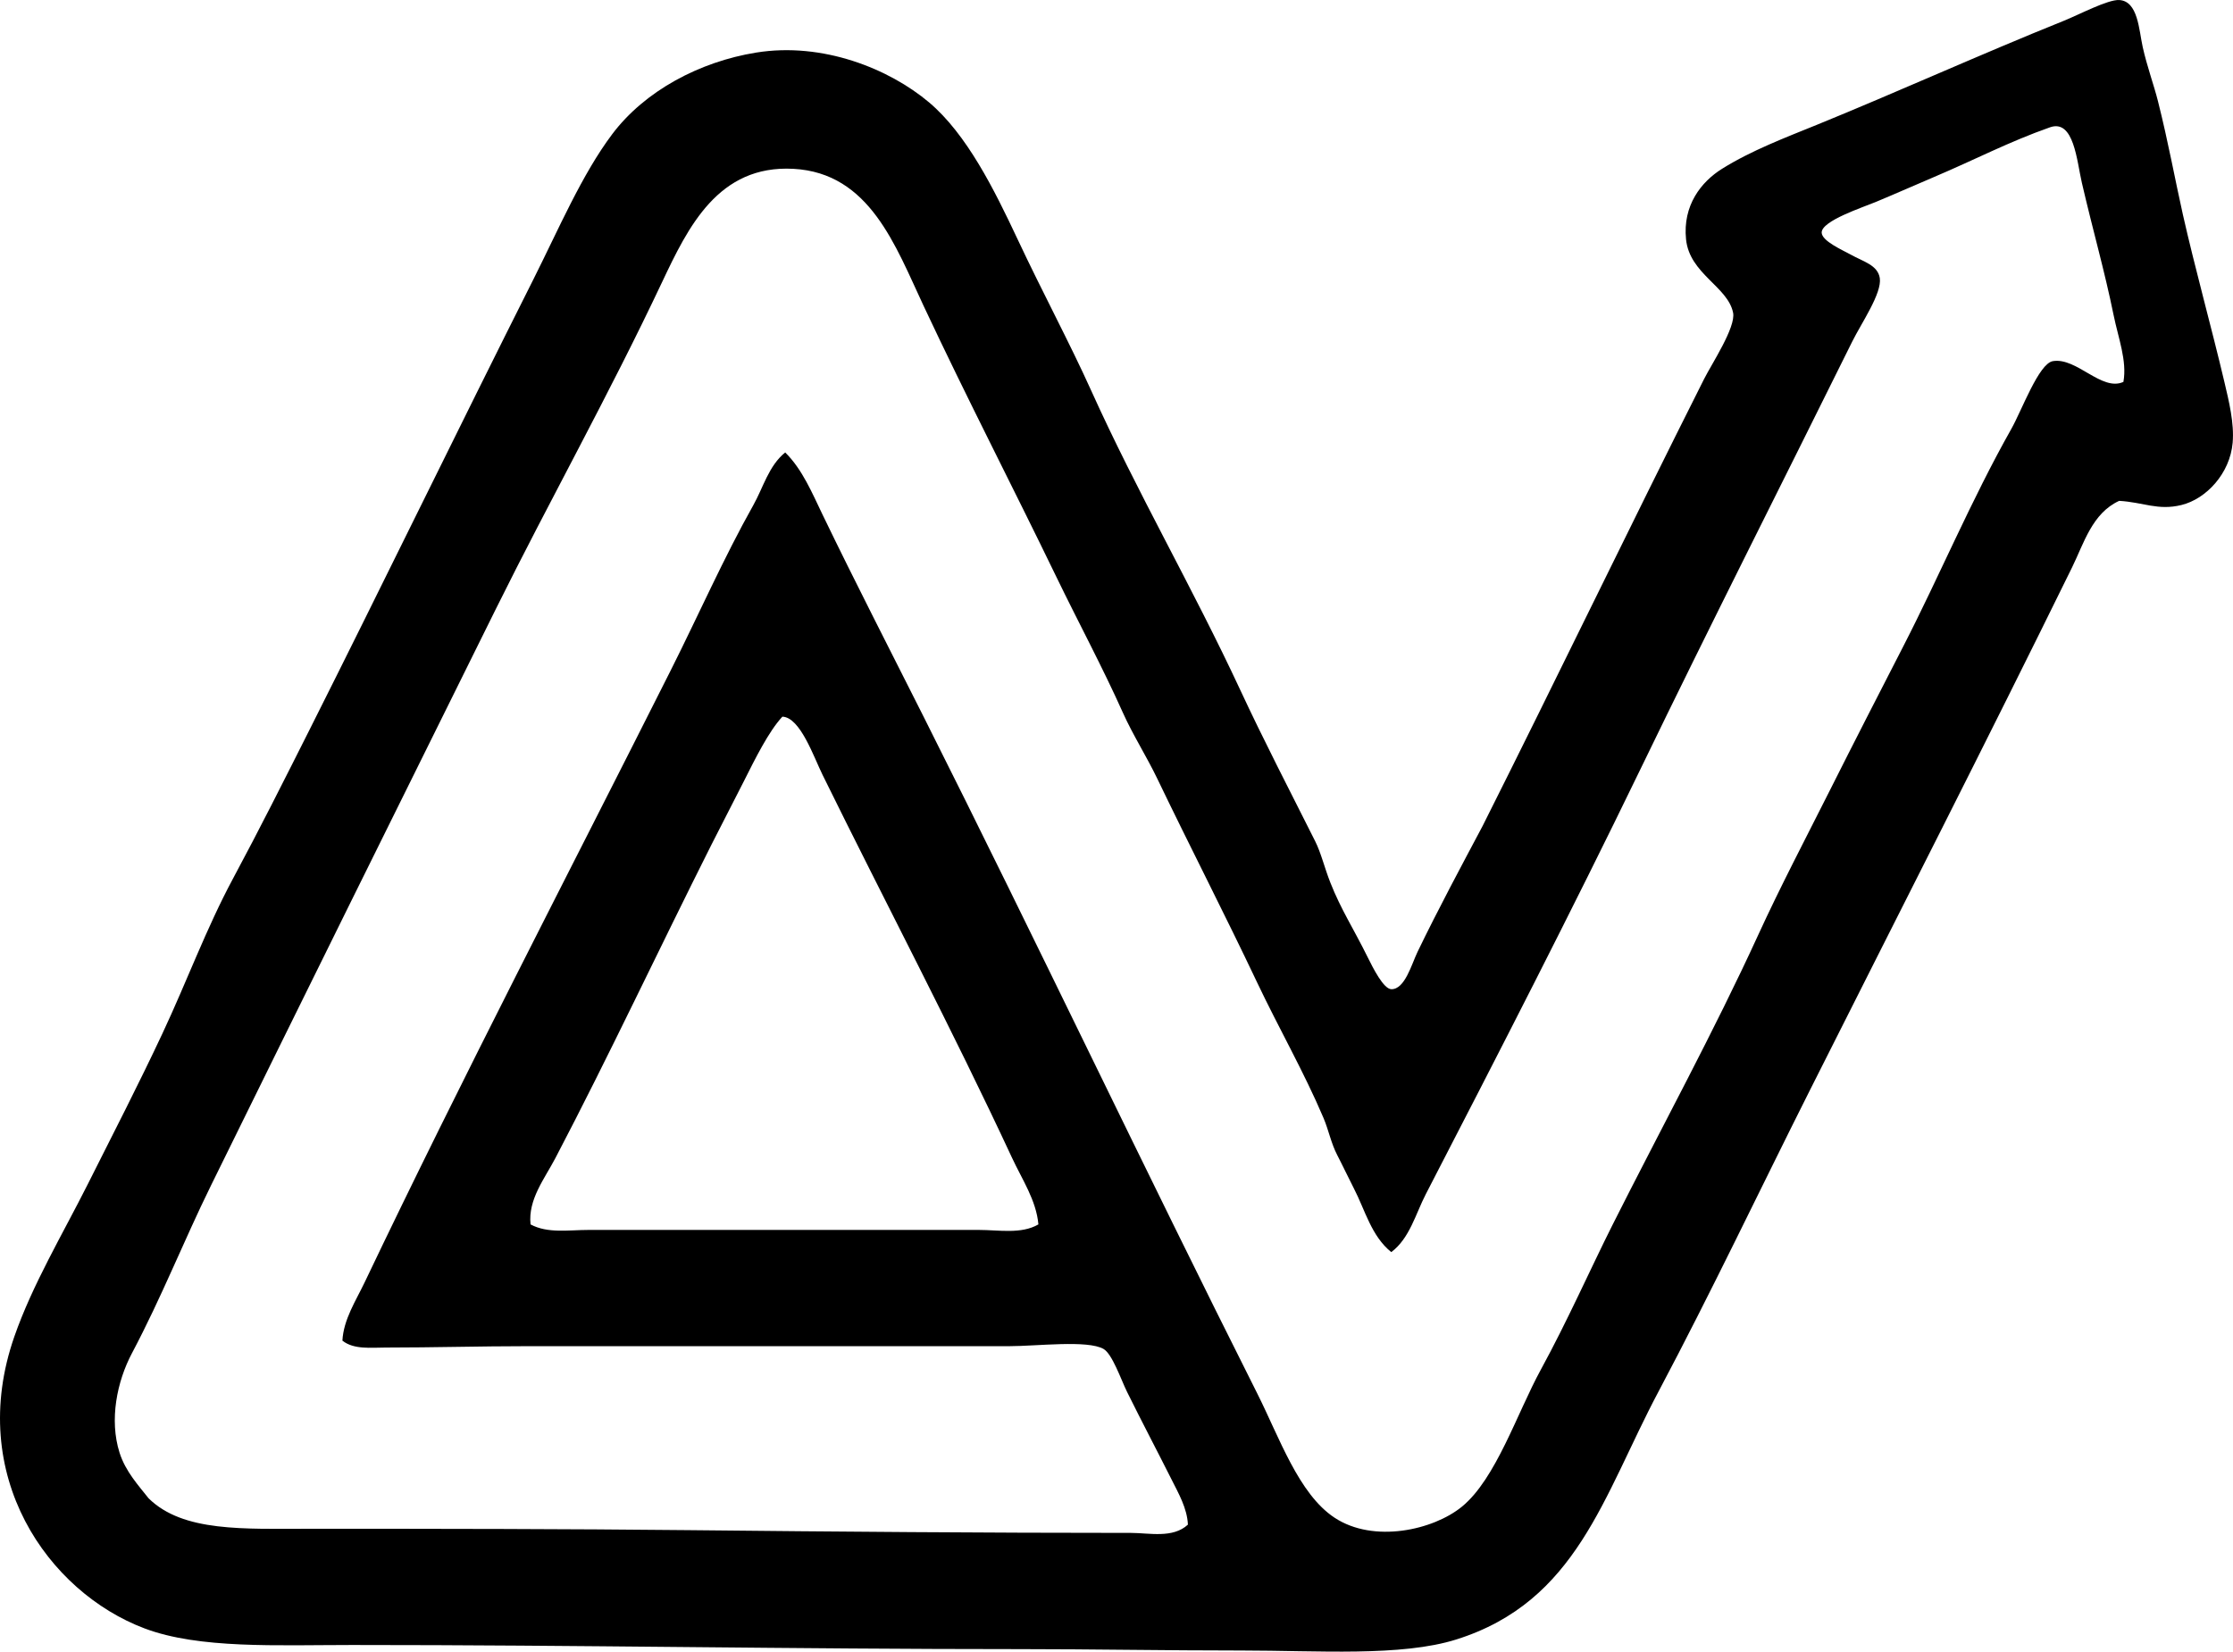 <?xml version="1.0" encoding="iso-8859-1"?>
<!-- Generator: Adobe Illustrator 19.2.0, SVG Export Plug-In . SVG Version: 6.00 Build 0)  -->
<svg version="1.1" xmlns="http://www.w3.org/2000/svg" xmlns:xlink="http://www.w3.org/1999/xlink" x="0px" y="0px"
	 viewBox="0 0 79.178 58.579" style="enable-background:new 0 0 79.178 58.579;" xml:space="preserve">
<g id="acciones_x5F_y_x5F_valores">
	<path style="fill-rule:evenodd;clip-rule:evenodd;" d="M52.571,29.294c2.668-5.315,5.112-10.402,7.851-15.849
		c0.268-0.533,1.135-1.843,1.03-2.355c-0.188-0.926-1.543-1.376-1.668-2.601c-0.123-1.207,0.538-2.041,1.276-2.502
		c1.046-0.654,2.259-1.111,3.386-1.57c2.797-1.139,5.822-2.509,8.734-3.68c0.538-0.216,1.558-0.757,1.962-0.736
		c0.671,0.035,0.7,1.064,0.835,1.668c0.154,0.692,0.399,1.356,0.539,1.914C76.888,5.06,77.116,6.34,77.4,7.606
		c0.419,1.862,1.015,4.002,1.472,5.938c0.163,0.69,0.354,1.464,0.294,2.159c-0.095,1.092-0.939,1.993-1.815,2.208
		c-0.835,0.206-1.351-0.098-2.209-0.147c-0.956,0.437-1.252,1.507-1.668,2.355c-3.04,6.194-6.199,12.382-9.323,18.597
		c-1.74,3.461-3.466,7.099-5.348,10.648c-1.96,3.695-2.888,7.436-7.164,8.783c-1.954,0.616-4.921,0.392-7.605,0.392
		c-2.718,0-5.308-0.049-7.851-0.049c-8.144,0-15.64-0.148-23.7-0.147c-2.646,0-5.421,0.144-7.36-0.589
		C1.71,56.466-1.213,52.337,0.51,47.4c0.643-1.842,1.711-3.628,2.601-5.397c0.9-1.791,1.823-3.585,2.649-5.349
		c0.866-1.846,1.561-3.743,2.503-5.495c0.939-1.748,1.824-3.511,2.699-5.25c2.605-5.181,5.273-10.675,7.949-15.997
		c0.898-1.786,1.722-3.723,2.796-5.152c1.156-1.538,3.1-2.571,5.103-2.895c2.363-0.383,4.722,0.576,6.133,1.766
		c1.336,1.127,2.312,3.091,3.141,4.858c0.869,1.854,1.844,3.67,2.601,5.349c1.643,3.642,3.593,6.979,5.299,10.647
		c0.812,1.746,1.759,3.578,2.649,5.349c0.212,0.422,0.329,0.938,0.54,1.472c0.381,0.964,0.809,1.605,1.325,2.649
		c0.189,0.382,0.56,1.121,0.834,1.129c0.481,0.014,0.722-0.89,0.932-1.325C51.007,32.221,51.816,30.718,52.571,29.294z
		 M74.947,11.188c-0.334-1.633-0.715-2.925-1.129-4.71c-0.179-0.771-0.28-2.26-1.128-1.963c-1.445,0.507-2.666,1.15-4.122,1.767
		c-0.611,0.259-1.312,0.571-2.061,0.883c-0.458,0.191-1.91,0.665-1.914,1.08c-0.002,0.305,0.761,0.634,1.03,0.785
		c0.44,0.247,0.96,0.369,1.031,0.834c0.081,0.538-0.658,1.603-0.981,2.257c-2.576,5.208-4.977,9.934-7.508,15.163
		c-2.454,5.07-5.069,10.152-7.606,15.064c-0.366,0.708-0.573,1.57-1.227,2.061c-0.708-0.57-0.929-1.492-1.325-2.257
		c-0.204-0.396-0.387-0.791-0.588-1.178c-0.226-0.434-0.303-0.881-0.491-1.325c-0.69-1.626-1.596-3.205-2.355-4.809
		c-1.145-2.416-2.372-4.797-3.533-7.213c-0.385-0.802-0.865-1.549-1.227-2.355c-0.722-1.614-1.568-3.183-2.355-4.809
		c-1.571-3.246-3.15-6.291-4.71-9.617c-0.999-2.131-1.911-4.711-4.612-4.858c-2.669-0.146-3.737,2.065-4.662,4.023
		c-1.899,4.024-3.953,7.678-5.888,11.58c-3.404,6.864-6.781,13.694-10.108,20.461c-0.974,1.982-1.745,3.951-2.797,5.938
		c-0.535,1.009-0.811,2.368-0.442,3.533c0.214,0.674,0.679,1.17,1.031,1.619c1.224,1.201,3.353,1.08,5.79,1.079
		c4.603,0,9.04,0.004,13.347,0.049c5.266,0.055,10.535,0.098,15.702,0.098c0.634,0,1.476,0.203,2.012-0.294
		c-0.027-0.582-0.332-1.107-0.589-1.619c-0.54-1.074-1.015-1.969-1.57-3.091c-0.213-0.432-0.522-1.343-0.834-1.521
		c-0.569-0.324-2.368-0.098-3.336-0.098c-6.033,0-11.441,0-17.076,0c-1.703,0-3.34,0.049-5.054,0.049
		c-0.507,0-1.114,0.078-1.521-0.245c0.039-0.75,0.478-1.417,0.785-2.061c3.486-7.311,7.262-14.563,10.844-21.688
		c0.992-1.972,1.889-4.011,2.944-5.889c0.349-0.62,0.542-1.391,1.128-1.864c0.613,0.606,0.956,1.445,1.325,2.208
		c1.179,2.442,2.379,4.771,3.582,7.164c4.013,7.982,7.786,15.958,11.826,23.994c0.788,1.566,1.471,3.575,2.748,4.417
		c1.386,0.913,3.497,0.439,4.514-0.393c1.204-0.985,1.952-3.311,2.797-4.858c0.948-1.736,1.754-3.566,2.551-5.152
		c1.702-3.384,3.596-6.856,5.152-10.255c0.782-1.708,1.681-3.421,2.552-5.152c0.849-1.69,1.723-3.396,2.601-5.103
		c1.277-2.484,2.409-5.192,3.827-7.704c0.37-0.654,0.974-2.319,1.472-2.404c0.844-0.144,1.734,1.087,2.503,0.736
		C75.426,12.795,75.11,11.989,74.947,11.188z M26.368,27.724c-0.373,0.742-0.778,1.512-1.128,2.208
		c-1.896,3.77-3.635,7.491-5.545,11.139c-0.388,0.742-0.975,1.469-0.883,2.355c0.61,0.329,1.354,0.196,2.061,0.196
		c4.589,0,9.323,0.001,13.837,0c0.705,0,1.502,0.158,2.11-0.196c-0.077-0.856-0.576-1.589-0.932-2.355
		c-2.128-4.575-4.485-9.04-6.723-13.592c-0.317-0.645-0.792-2.037-1.423-2.061C27.251,25.947,26.78,26.906,26.368,27.724z"/>
</g>
<g id="Layer_1">
</g>
</svg>
